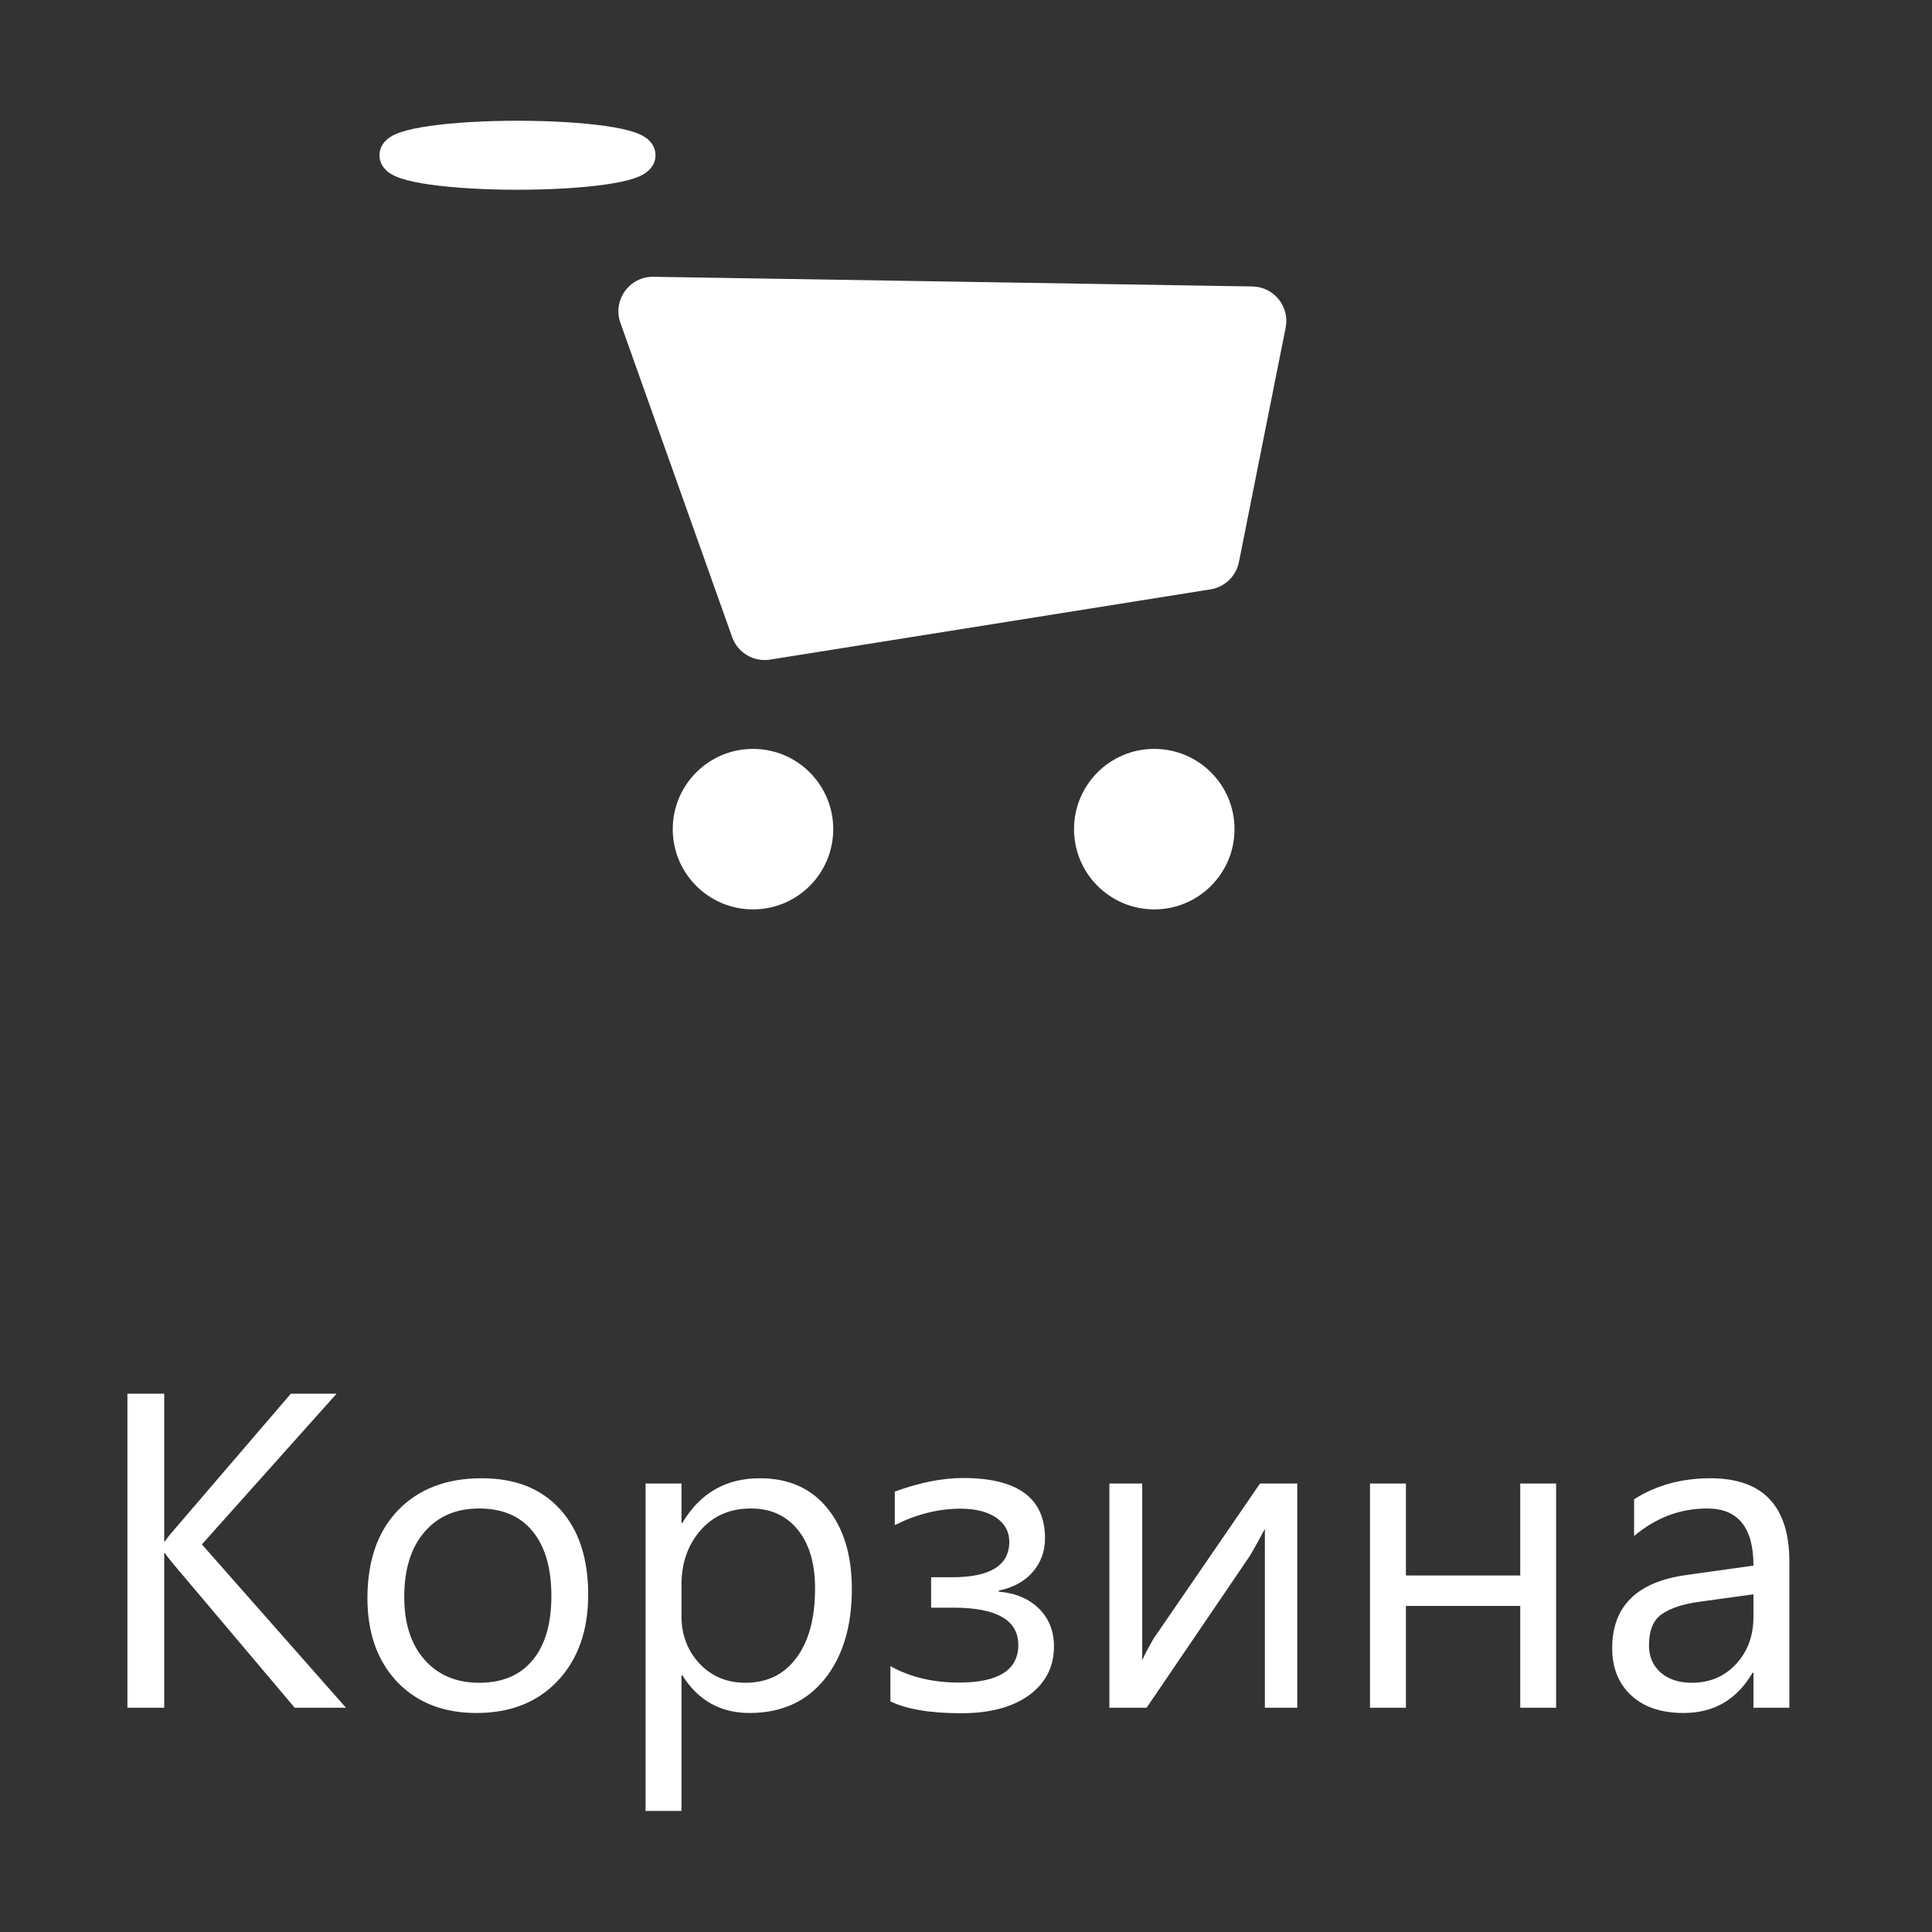 <svg width="56" height="56" viewBox="0 0 56 56" fill="none" xmlns="http://www.w3.org/2000/svg">
<rect x="0" y="0" width="56" height="56" fill="#333333" stroke="none"/>
<path fill-rule="evenodd" clip-rule="evenodd" d="M21.221 18.466C21.383 18.921 21.845 19.195 22.321 19.119L35.087 17.083C35.5 17.017 35.829 16.701 35.911 16.291L37.265 9.499C37.388 8.886 36.925 8.313 36.301 8.303L18.941 8.023C18.244 8.012 17.749 8.701 17.983 9.358L21.221 18.466Z" fill="white"/>
<path fill-rule="evenodd" clip-rule="evenodd" d="M21.826 26.359C23.111 26.359 24.152 25.318 24.152 24.033C24.152 22.748 23.111 21.707 21.826 21.707C20.541 21.707 19.5 22.748 19.5 24.033C19.5 25.318 20.541 26.359 21.826 26.359Z" fill="white"/>
<path fill-rule="evenodd" clip-rule="evenodd" d="M33.457 26.359C34.742 26.359 35.783 25.318 35.783 24.033C35.783 22.748 34.742 21.707 33.457 21.707C32.172 21.707 31.131 22.748 31.131 24.033C31.131 25.318 32.172 26.359 33.457 26.359Z" fill="white"/>
<path fill-rule="evenodd" clip-rule="evenodd" d="M15 5C16.933 5 18.5 4.776 18.5 4.5C18.5 4.224 16.933 4 15 4C13.067 4 11.5 4.224 11.5 4.5C11.5 4.776 13.067 5 15 5Z" fill="white"/>
<path fill-rule="evenodd" clip-rule="evenodd" d="M12.454 3.651C13.118 3.557 14.018 3.5 15 3.5C15.982 3.5 16.882 3.557 17.546 3.651C17.873 3.698 18.165 3.757 18.385 3.832C18.492 3.868 18.612 3.917 18.715 3.989C18.8 4.049 19 4.213 19 4.5C19 4.787 18.8 4.951 18.715 5.011C18.612 5.083 18.492 5.132 18.385 5.168C18.165 5.243 17.873 5.302 17.546 5.349C16.882 5.443 15.982 5.5 15 5.5C14.018 5.5 13.118 5.443 12.454 5.349C12.127 5.302 11.835 5.243 11.615 5.168C11.508 5.132 11.388 5.083 11.285 5.011C11.2 4.951 11 4.787 11 4.5C11 4.213 11.2 4.049 11.285 3.989C11.388 3.917 11.508 3.868 11.615 3.832C11.835 3.757 12.127 3.698 12.454 3.651Z" fill="white"/>
<path d="M10.028 49.5H8.543L5.026 45.336C4.895 45.179 4.815 45.074 4.785 45.019H4.76V49.5H3.693V40.398H4.76V44.676H4.785C4.844 44.583 4.925 44.479 5.026 44.365L8.429 40.398H9.755L5.852 44.765L10.028 49.5ZM13.812 49.652C12.851 49.652 12.083 49.35 11.507 48.745C10.936 48.135 10.65 47.329 10.65 46.326C10.65 45.234 10.949 44.382 11.545 43.768C12.142 43.154 12.948 42.848 13.964 42.848C14.933 42.848 15.688 43.146 16.23 43.743C16.776 44.339 17.049 45.167 17.049 46.225C17.049 47.261 16.755 48.093 16.166 48.719C15.582 49.341 14.797 49.652 13.812 49.652ZM13.888 43.724C13.219 43.724 12.69 43.952 12.301 44.409C11.912 44.862 11.717 45.488 11.717 46.288C11.717 47.058 11.914 47.666 12.307 48.11C12.701 48.554 13.227 48.776 13.888 48.776C14.56 48.776 15.077 48.558 15.437 48.123C15.8 47.687 15.982 47.067 15.982 46.263C15.982 45.45 15.8 44.824 15.437 44.384C15.077 43.944 14.56 43.724 13.888 43.724ZM19.778 48.56H19.753V52.49H18.712V43H19.753V44.143H19.778C20.29 43.279 21.039 42.848 22.025 42.848C22.863 42.848 23.517 43.14 23.987 43.724C24.456 44.303 24.691 45.082 24.691 46.06C24.691 47.147 24.427 48.019 23.898 48.675C23.369 49.327 22.645 49.652 21.727 49.652C20.885 49.652 20.235 49.288 19.778 48.56ZM19.753 45.939V46.847C19.753 47.384 19.926 47.841 20.273 48.218C20.625 48.59 21.069 48.776 21.606 48.776C22.237 48.776 22.73 48.535 23.085 48.053C23.445 47.57 23.625 46.9 23.625 46.041C23.625 45.317 23.458 44.75 23.123 44.339C22.789 43.929 22.336 43.724 21.765 43.724C21.16 43.724 20.673 43.935 20.305 44.358C19.937 44.777 19.753 45.304 19.753 45.939ZM25.809 49.316V48.294C26.376 48.611 27.038 48.77 27.795 48.77C28.942 48.77 29.516 48.406 29.516 47.678C29.516 46.959 28.887 46.599 27.63 46.599H26.989V45.717H27.599C28.703 45.717 29.255 45.374 29.255 44.688C29.255 44.397 29.128 44.164 28.875 43.99C28.621 43.817 28.274 43.73 27.834 43.73C27.203 43.73 26.57 43.889 25.936 44.206V43.235C26.655 42.972 27.315 42.841 27.916 42.841C29.499 42.841 30.29 43.423 30.29 44.587C30.29 44.964 30.172 45.289 29.935 45.565C29.702 45.835 29.374 46.015 28.951 46.104V46.136C29.433 46.174 29.82 46.337 30.112 46.624C30.404 46.912 30.55 47.276 30.55 47.716C30.55 48.309 30.311 48.781 29.833 49.132C29.355 49.483 28.697 49.659 27.859 49.659C26.966 49.659 26.283 49.544 25.809 49.316ZM37.602 49.5H36.663V44.314C36.57 44.496 36.428 44.752 36.238 45.082L33.235 49.5H32.156V43H33.108V48.123C33.159 48 33.269 47.79 33.438 47.494L36.523 43H37.602V49.5ZM45.105 49.5H44.065V46.548H40.751V49.5H39.71V43H40.751V45.666H44.065V43H45.105V49.5ZM51.866 49.5H50.825V48.484H50.799C50.346 49.263 49.68 49.652 48.8 49.652C48.152 49.652 47.645 49.481 47.276 49.138C46.912 48.795 46.73 48.34 46.73 47.773C46.73 46.559 47.446 45.852 48.876 45.653L50.825 45.38C50.825 44.276 50.378 43.724 49.485 43.724C48.703 43.724 47.996 43.99 47.365 44.523V43.457C48.004 43.051 48.741 42.848 49.574 42.848C51.102 42.848 51.866 43.656 51.866 45.273V49.5ZM50.825 46.212L49.257 46.428C48.774 46.495 48.41 46.616 48.165 46.79C47.92 46.959 47.797 47.261 47.797 47.697C47.797 48.015 47.909 48.275 48.133 48.478C48.362 48.677 48.664 48.776 49.041 48.776C49.557 48.776 49.983 48.596 50.317 48.237C50.655 47.873 50.825 47.414 50.825 46.859V46.212Z" fill="white"/>
</svg>
